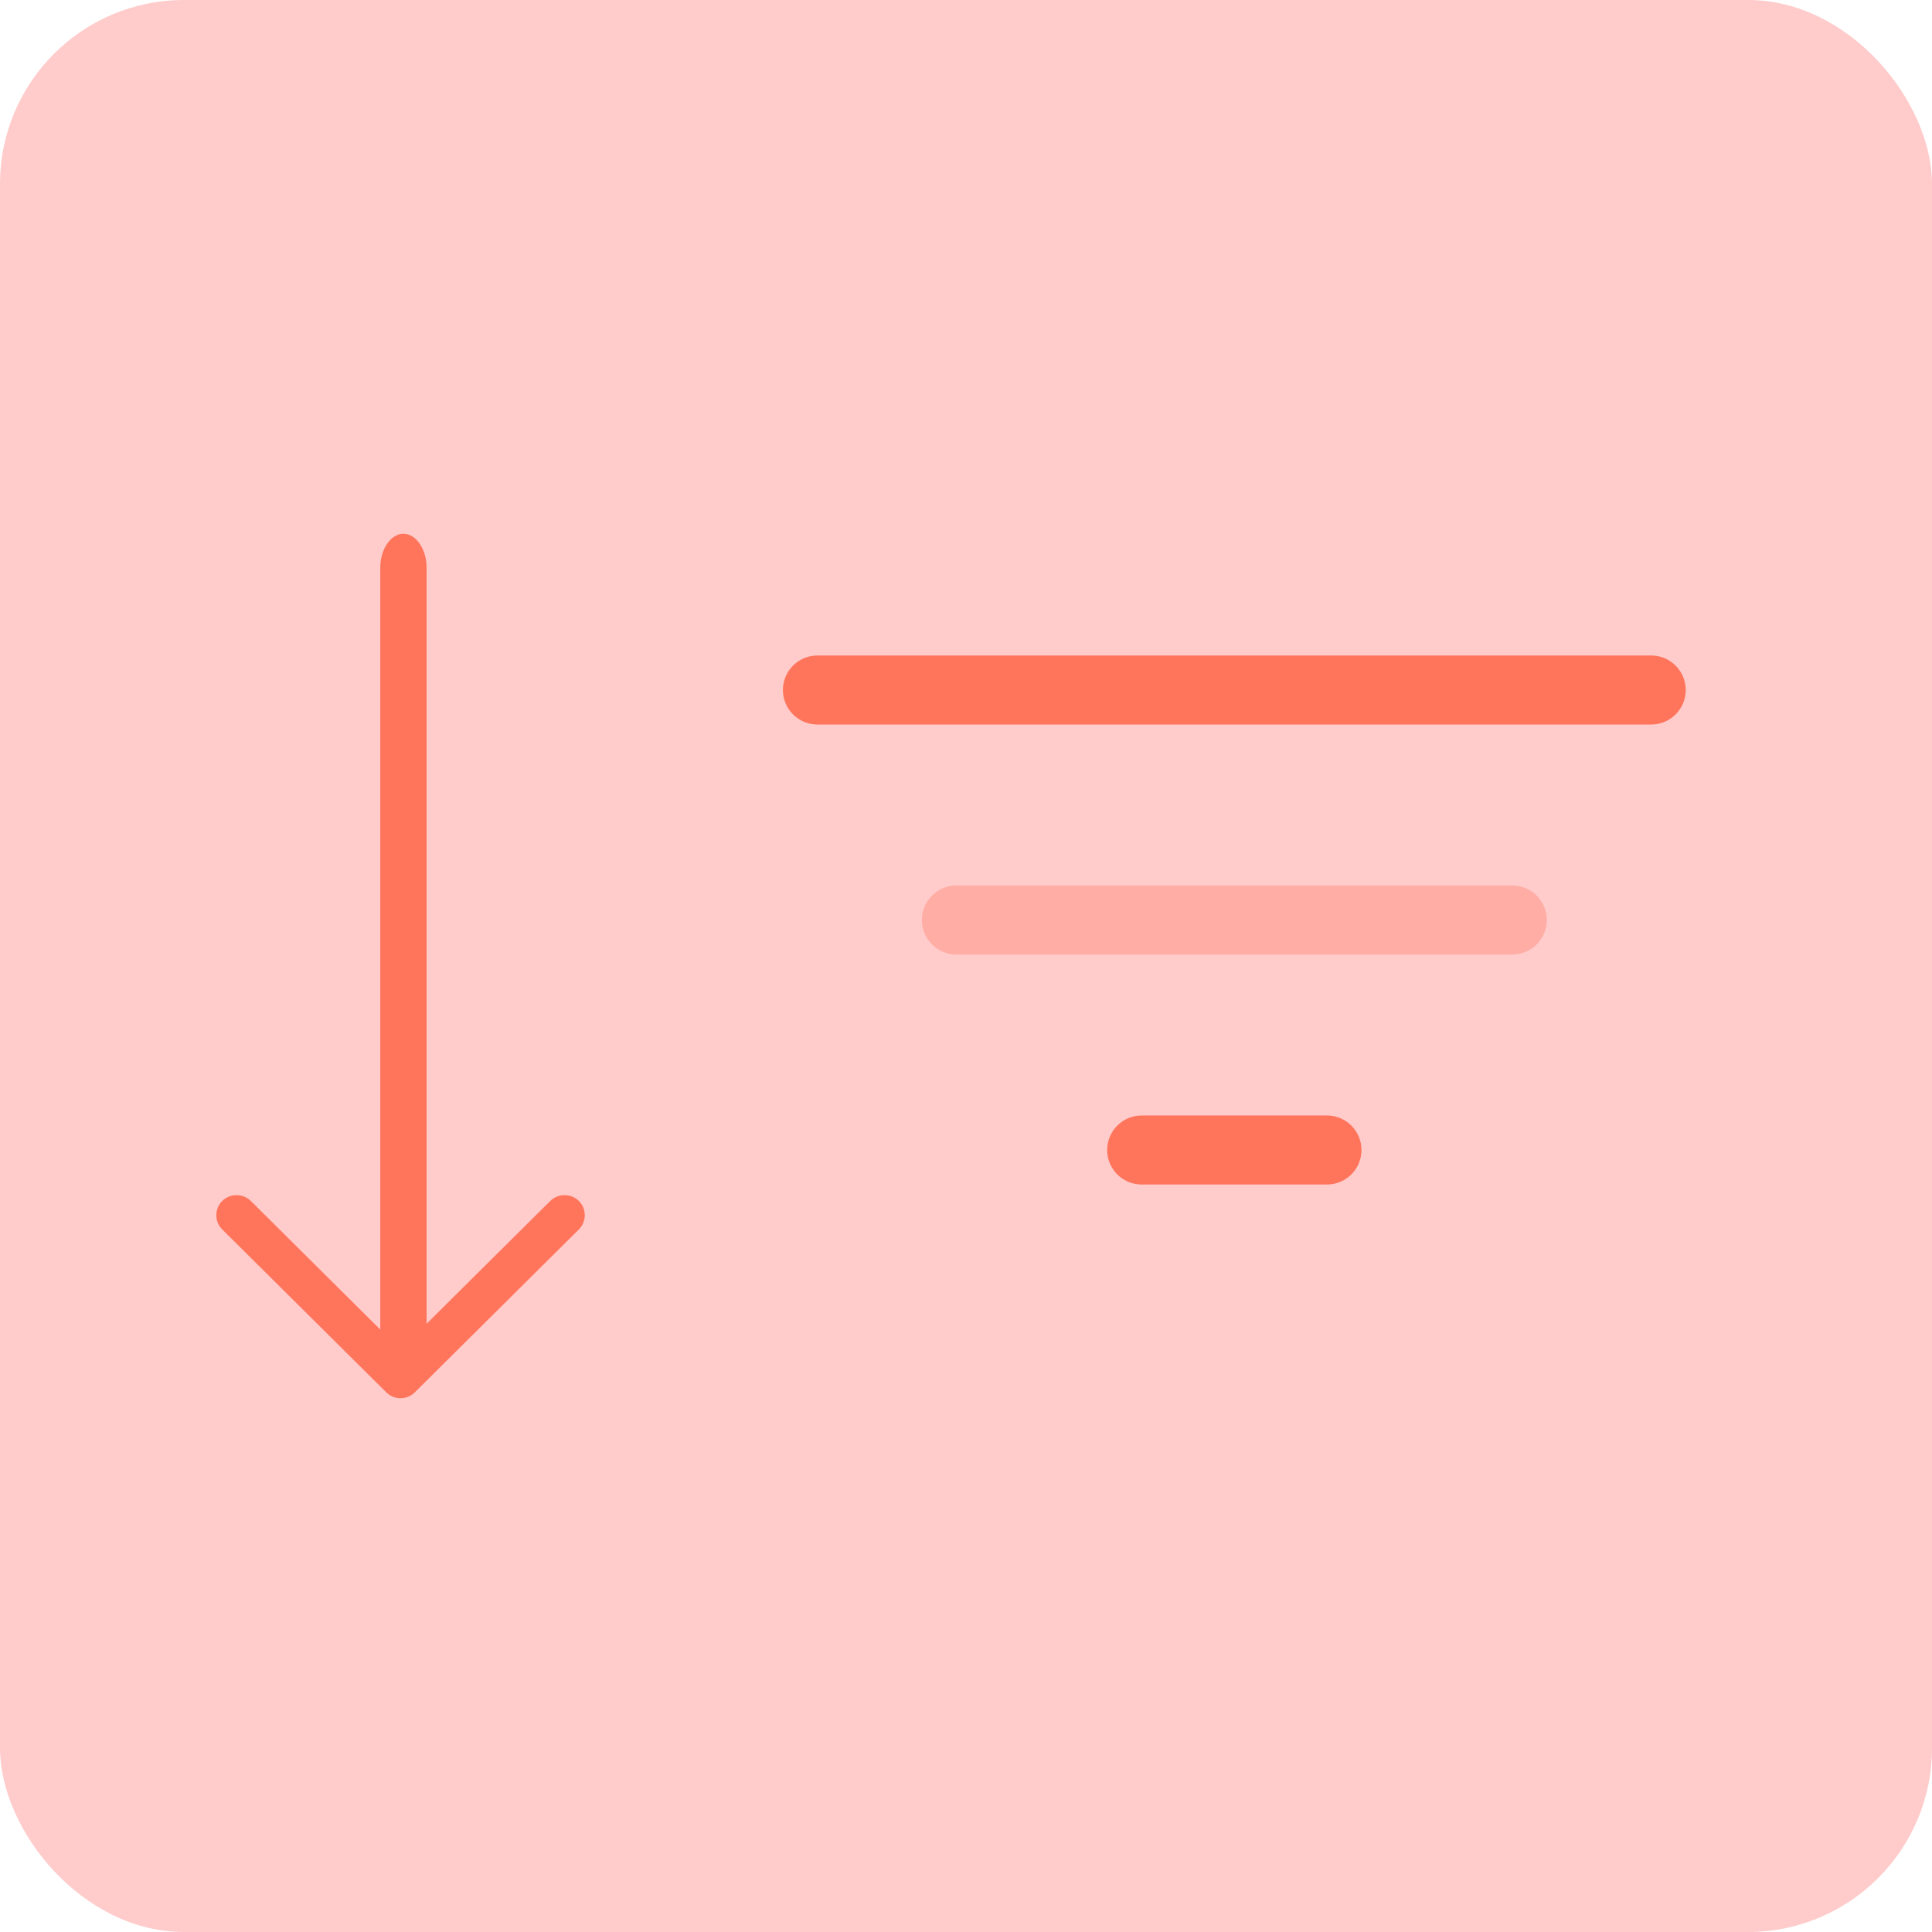 <svg width="42" height="42" viewBox="0 0 42 42" fill="none" xmlns="http://www.w3.org/2000/svg">
<rect width="42" height="42" rx="4" fill="#FFCBCB"/>
<path d="M17.77 15H35.896" stroke="#FF755C" stroke-width="1.5" stroke-linecap="round"/>
<path opacity="0.34" d="M20.791 20H32.875" stroke="#FF755C" stroke-width="1.5" stroke-linecap="round"/>
<path d="M24.819 25H28.847" stroke="#FF755C" stroke-width="1.5" stroke-linecap="round"/>
<path d="M8.707 30.396C8.596 30.396 8.484 30.355 8.396 30.267L4.831 26.727C4.66 26.558 4.66 26.277 4.831 26.108C5.001 25.939 5.283 25.939 5.453 26.108L8.707 29.34L11.962 26.108C12.132 25.939 12.414 25.939 12.584 26.108C12.755 26.277 12.755 26.558 12.584 26.727L9.019 30.267C8.931 30.355 8.819 30.396 8.707 30.396Z" fill="#FF755C"/>
<path d="M8.77 29.604C8.495 29.604 8.267 29.27 8.267 28.867V12.341C8.267 11.938 8.495 11.604 8.77 11.604C9.046 11.604 9.274 11.938 9.274 12.341V28.867C9.274 29.27 9.046 29.604 8.77 29.604Z" fill="#FF755C"/>
</svg>
